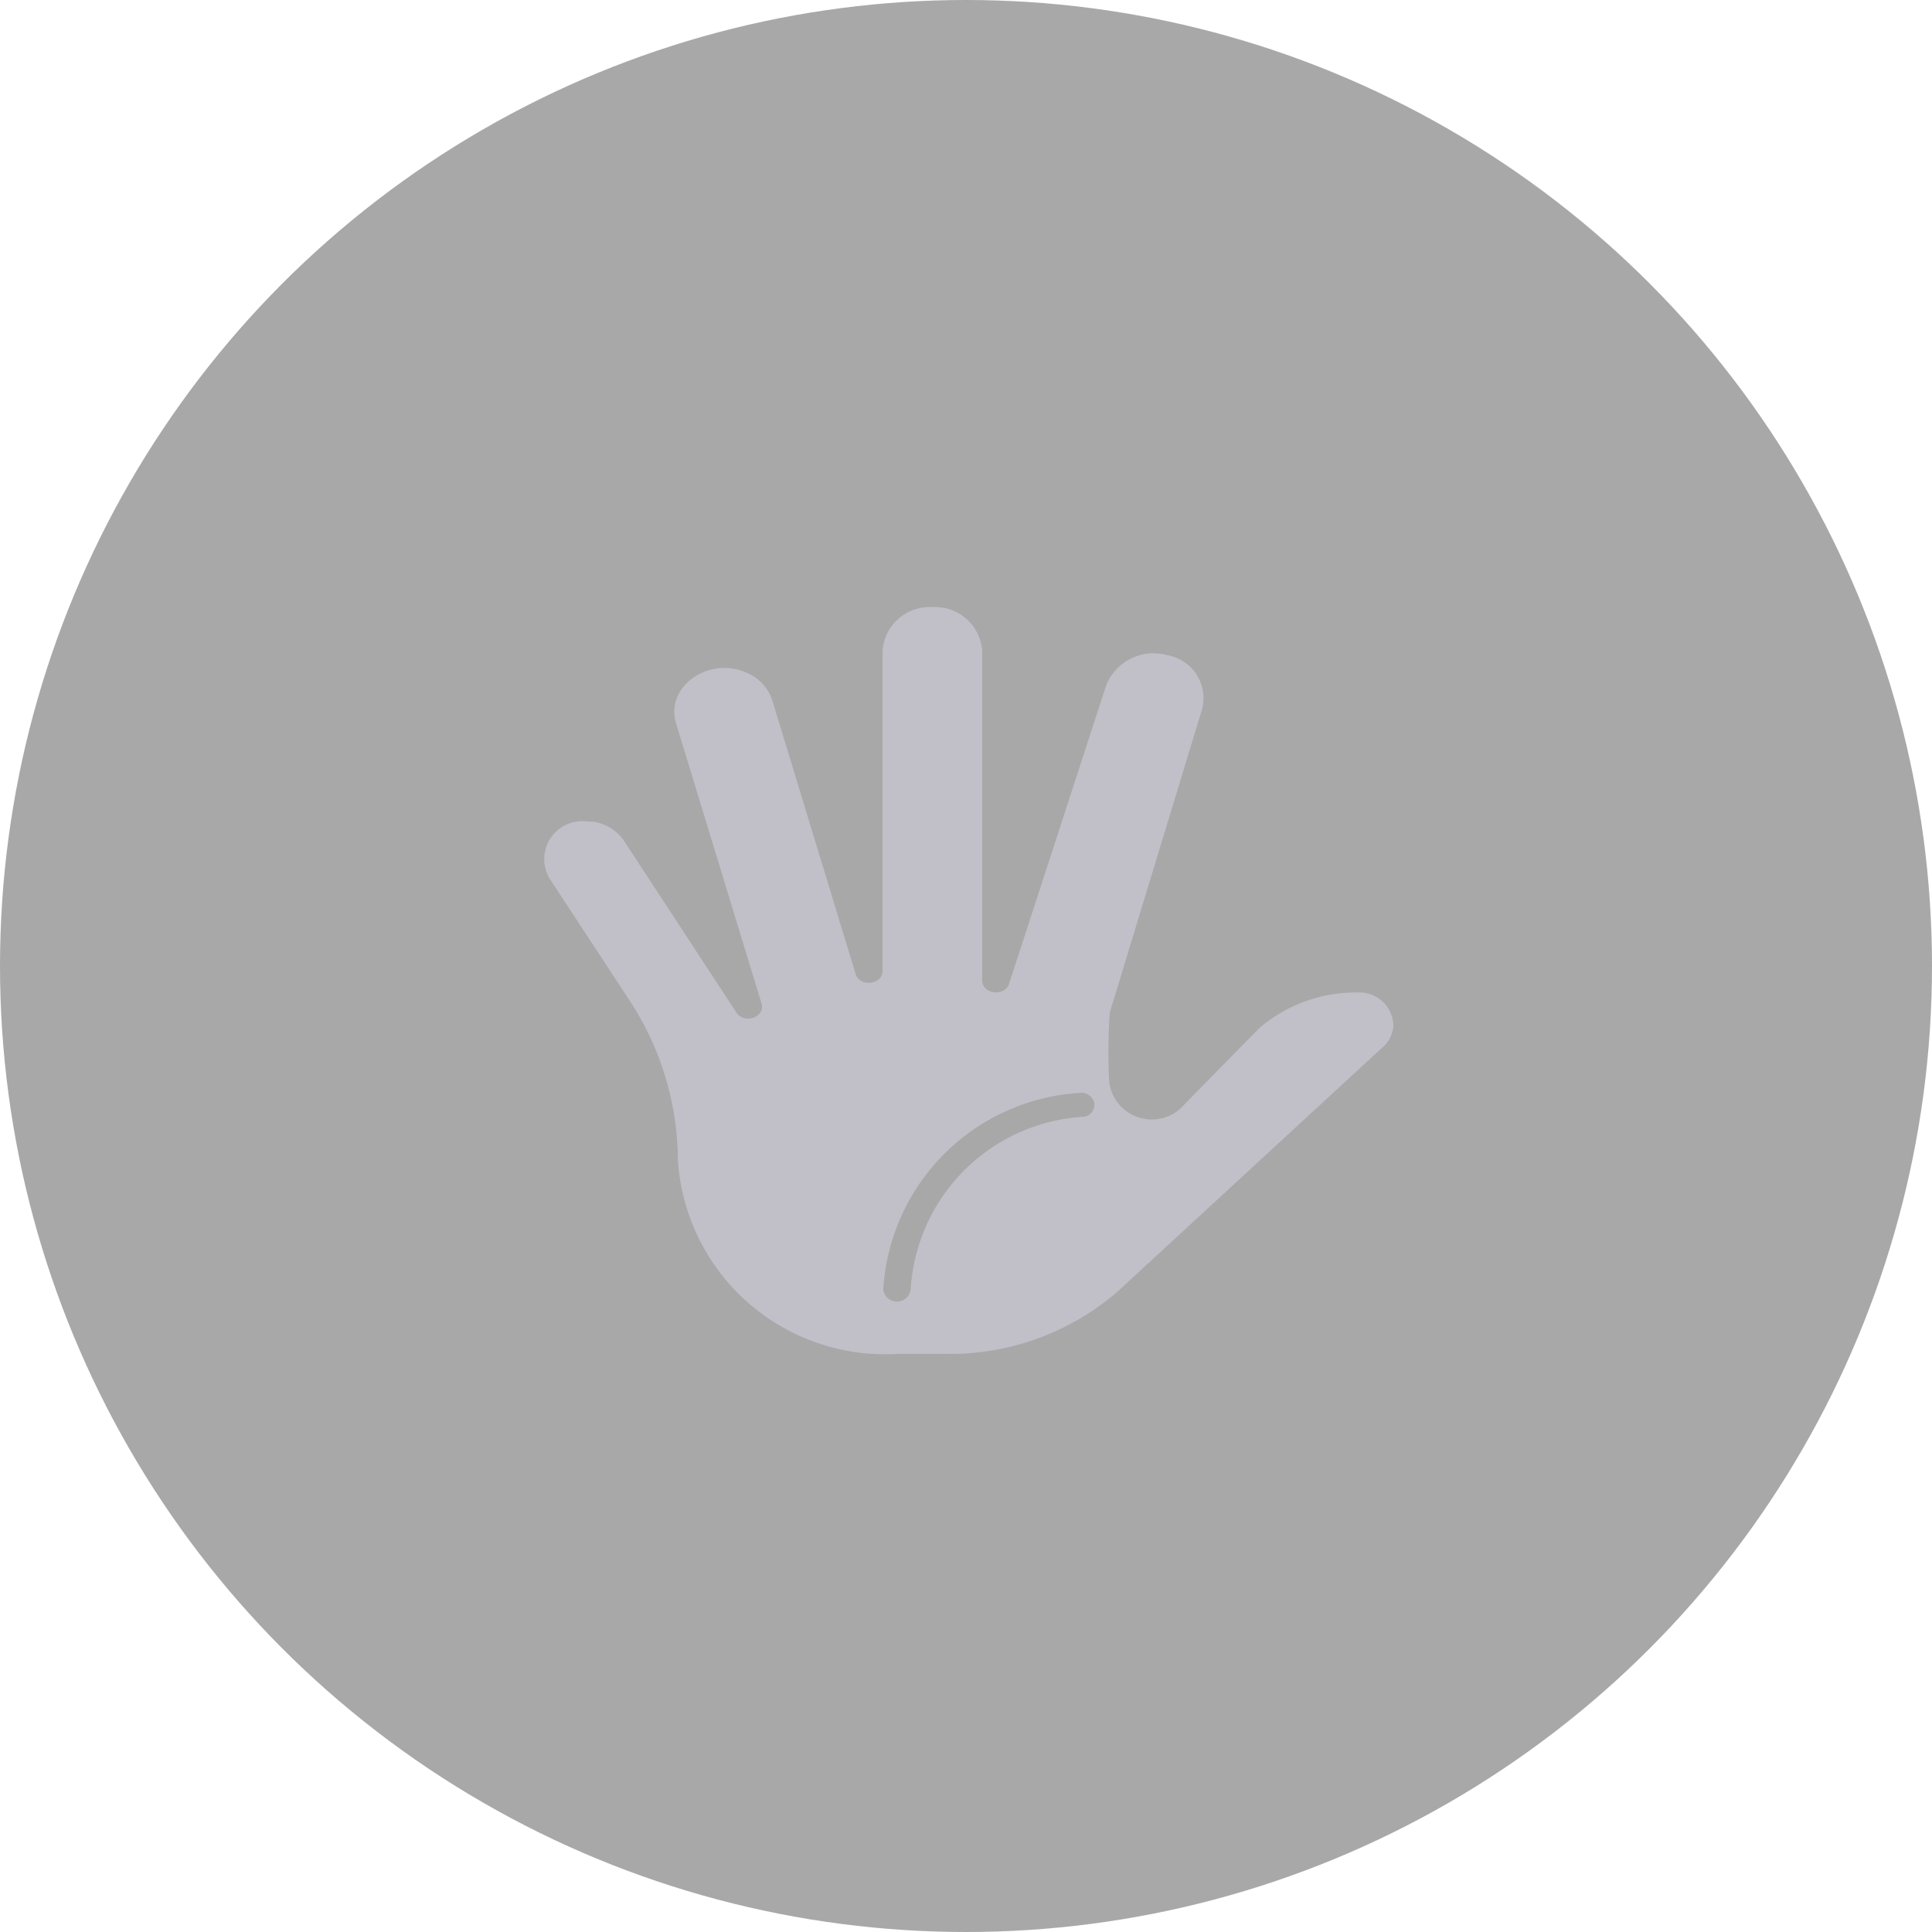 <svg xmlns="http://www.w3.org/2000/svg" width="37" height="37" viewBox="0 0 37 37">
  <g id="Group_11988" data-name="Group 11988" transform="translate(-323 -313)">
    <circle id="Ellipse_2903" data-name="Ellipse 2903" cx="18.5" cy="18.5" r="18.5" transform="translate(323 313)" fill="rgba(0,0,0,0.34)"/>
    <path id="hello_1_" data-name="hello (1)" d="M15.576,7.391a2.825,2.825,0,0,0-1.868.678C12.1,9.7,12.211,9.6,12.2,9.605a.821.821,0,0,1-1.371-.5,11.488,11.488,0,0,1,.009-1.325l1.771-5.821a.837.837,0,0,0-.675-1.03.973.973,0,0,0-1.168.594l-1.855,5.7c-.083.256-.515.2-.515-.063V.852A.9.9,0,0,0,7.442.011a.9.9,0,0,0-.954.841V6.976c0,.269-.437.318-.516.059L4.378,1.8a.859.859,0,0,0-.445-.511c-.731-.371-1.617.223-1.4.946L4.17,7.6c.079.26-.329.407-.481.175l-2.16-3.3a.845.845,0,0,0-.71-.361A.727.727,0,0,0,.11,5.206L1.628,7.52a5.637,5.637,0,0,1,.941,3.092,3.976,3.976,0,0,0,4.2,3.7h.958a4.906,4.906,0,0,0,3.253-1.186l5.071-4.674a.6.6,0,0,0,.22-.416A.65.65,0,0,0,15.576,7.391ZM10.32,9.771a3.526,3.526,0,0,0-3.294,3.311.265.265,0,0,1-.525,0A4.014,4.014,0,0,1,10.25,9.314a.258.258,0,0,1,.295.2.238.238,0,0,1-.225.259Z" transform="translate(333.414 324.617)" fill="#c1c0c9"/>
  </g>
</svg>
